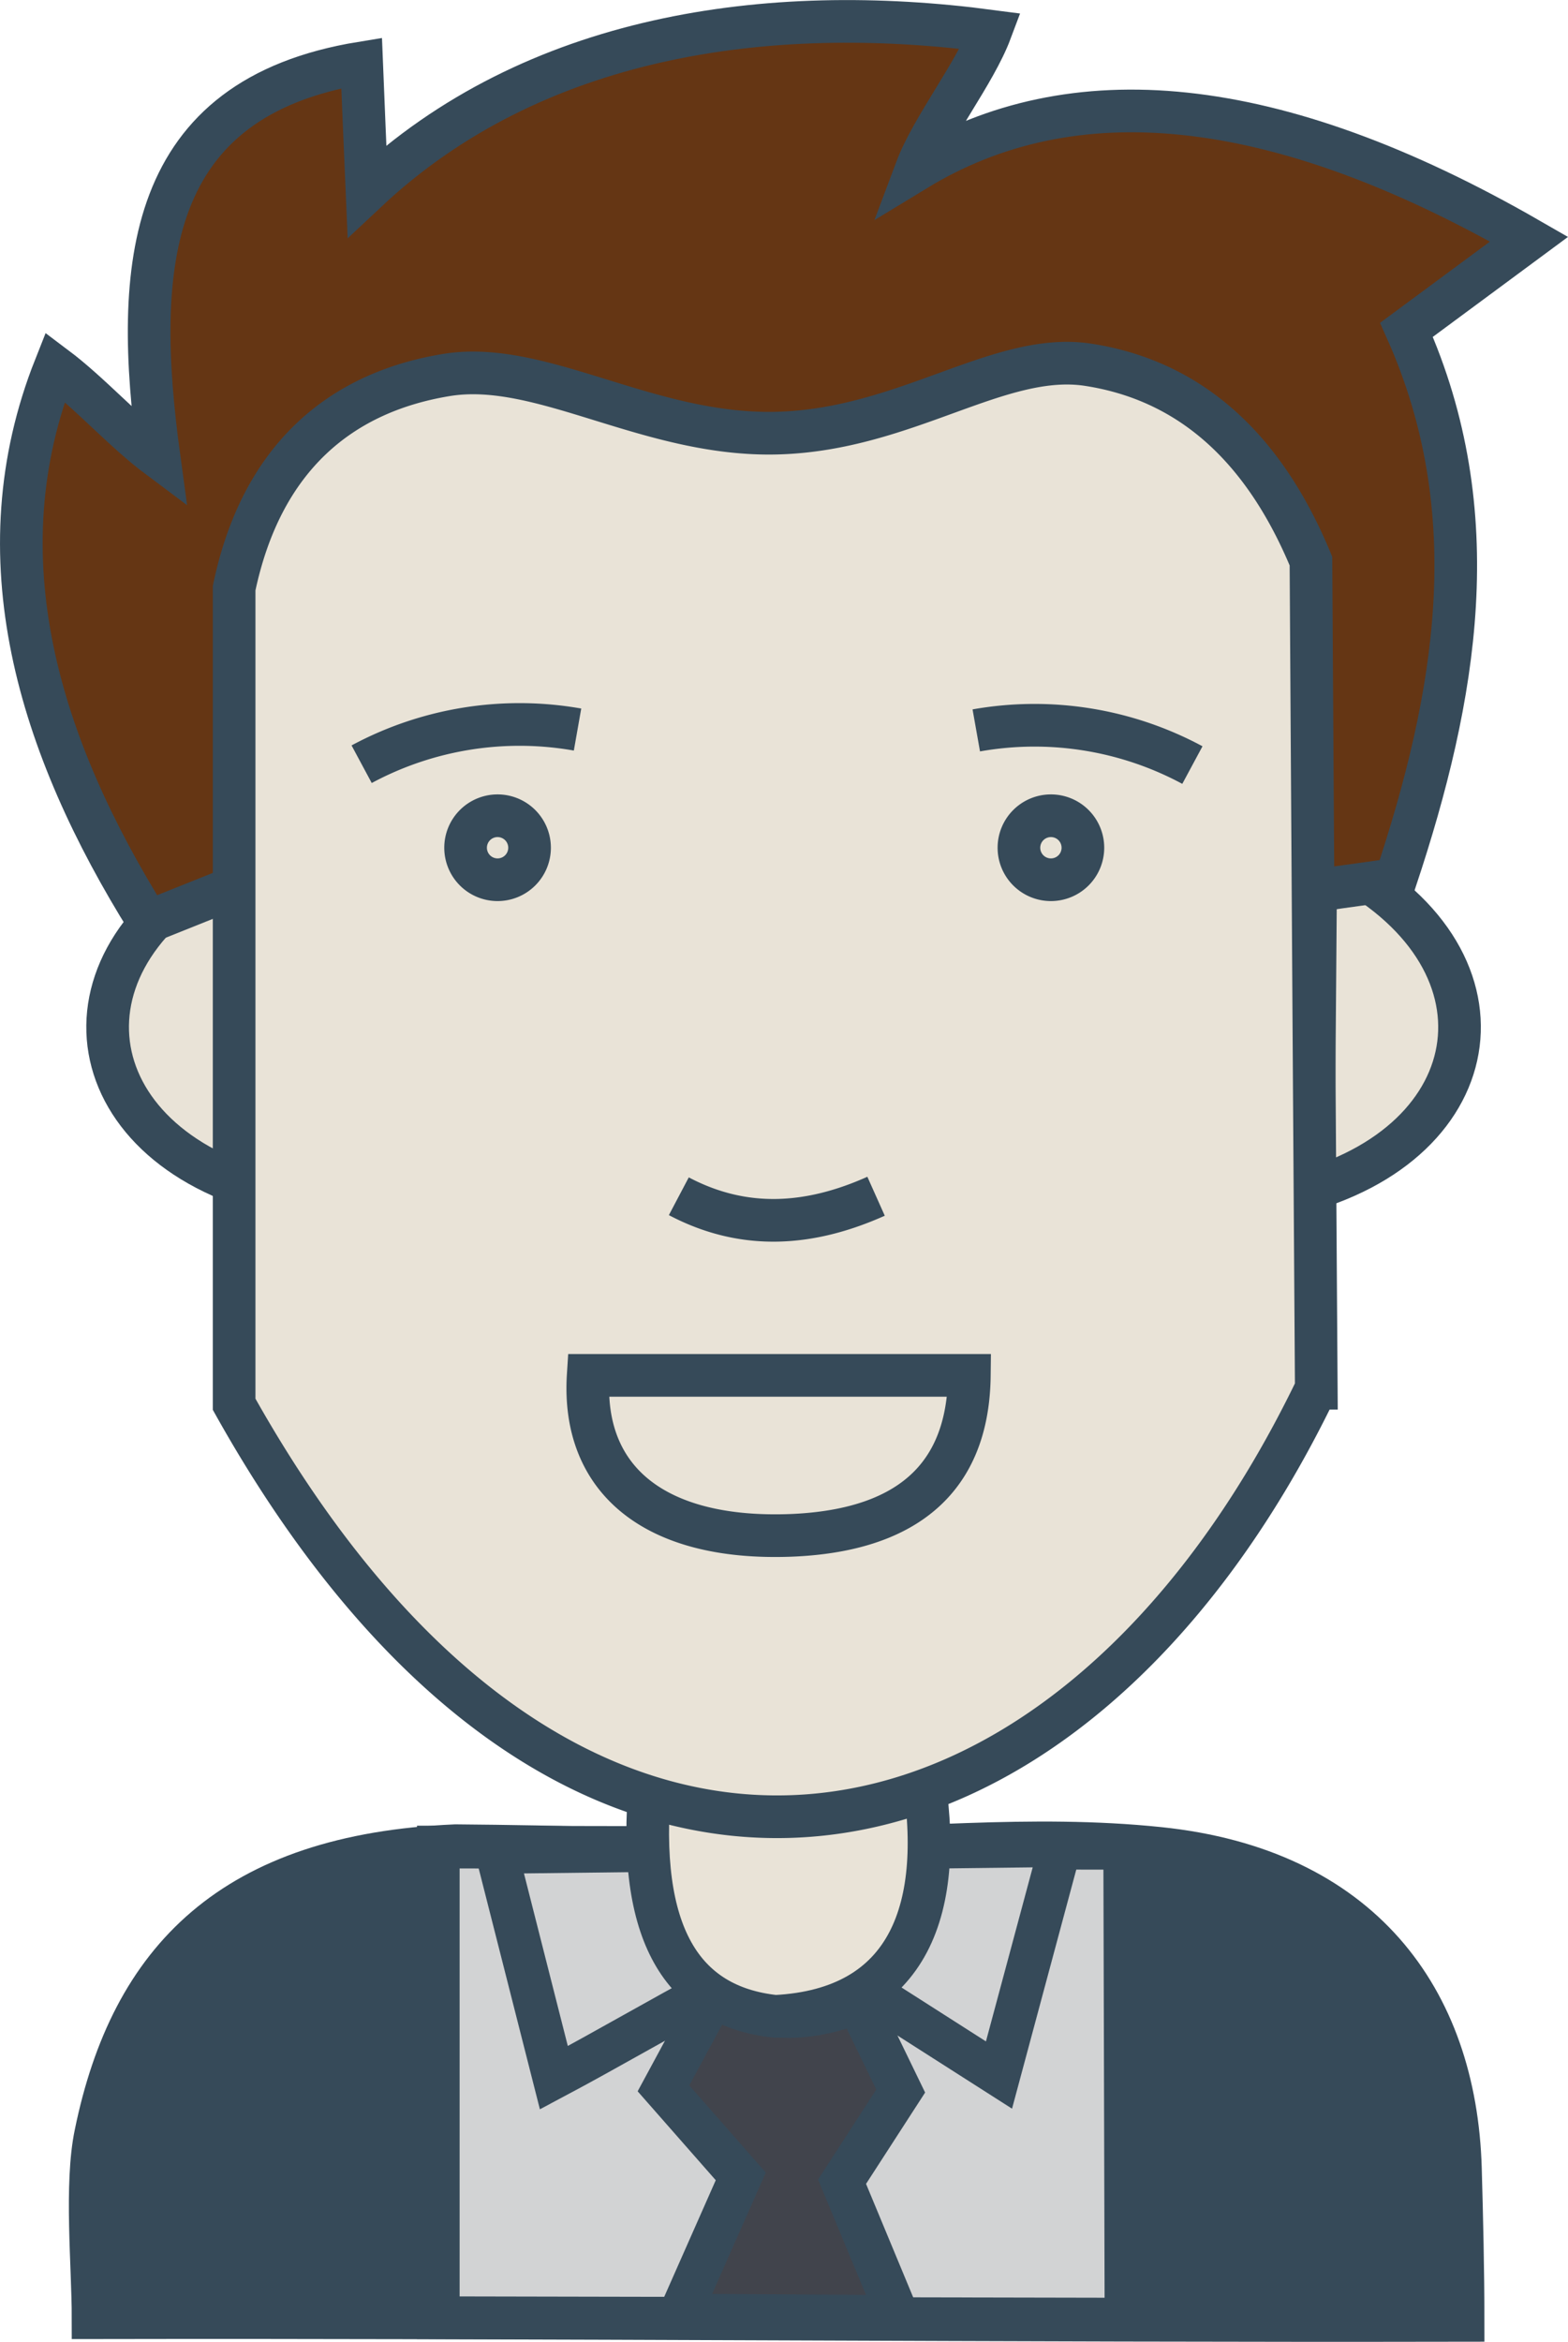 <svg xmlns="http://www.w3.org/2000/svg" viewBox="0 0 147.07 219.53"><defs><style>.cls-1,.cls-4{fill:none;}.cls-2{clip-path:url(#clip-path);}.cls-3{fill:#364a59;}.cls-3,.cls-5,.cls-6,.cls-7,.cls-8{fill-rule:evenodd;}.cls-4{stroke:#364a59;stroke-miterlimit:22.93;stroke-width:4px;}.cls-5{fill:#d2d3d4;}.cls-6{fill:#41444c;}.cls-7{fill:#e9e3d7;}.cls-8{fill:#653614;}</style><clipPath id="clip-path" transform="translate(-1.43 -2.07)"><path d="M-223.5-309.1h595.28v841.88H-223.5z" class="cls-1"/></clipPath></defs><title>Kurt Avatar</title><g class="cls-2"><path d="M108.73 173.27c-12-1.25-23.92.17-36 .25-10-.08-20-.42-30-.5-20.9.9-30.4 10.66-33.75 27-1 4.74-.25 12.42-.25 17.25 42.58-.08 85.92.33 128.5.25 0-4.58-.12-9.67-.25-14.25-.47-15.95-9.4-28.04-28.25-30z" class="cls-3"/><path d="M108.73 173.27c-12-1.25-23.92.17-36 .25-10-.08-20-.42-30-.5-20.9.9-30.4 10.66-33.75 27-1 4.74-.25 12.42-.25 17.25 42.58-.08 85.92.33 128.5.25 0-4.58-.12-9.67-.25-14.25-.47-15.95-9.4-28.04-28.25-30z" class="cls-4"/><path d="M105.48 173.27l-64.37-.12v44.12l64.5.13-.12-44.13z" class="cls-5"/><path d="M105.48 173.27l-64.37-.12v44.12l64.5.13-.12-44.13z" class="cls-4"/><path d="M80.48 187.77l-13.25-1.25-5 9.25 7.25 8.25-5.75 13 20.5.13-5.25-12.63 5.5-8.5-4-8.25z" class="cls-6"/><path d="M80.48 187.77l-13.25-1.25-5 9.25 7.25 8.25-5.75 13 20.5.13-5.25-12.63 5.5-8.5-4-8.25z" class="cls-4"/><path d="M123.42 79.93l-.25 31.5c17.55-5.5 18.95-23.26.25-31.5z" class="cls-7"/><path d="M123.42 79.93l-.25 31.5c17.55-5.5 18.95-23.26.25-31.5z" class="cls-4"/><path d="M23.57 79.93l.25 31.5c-17.55-5.5-18.95-23.26-.25-31.5z" class="cls-7"/><path d="M23.57 79.93l.25 31.5c-17.55-5.5-18.95-23.26-.25-31.5z" class="cls-4"/><path d="M21.42 83.4l-7.5 3c-10.3-16.47-15.8-34.24-8.75-52 3.33 2.5 6.4 6 9.75 8.5-2.46-18-1.27-33.7 19-37q.24 6 .5 12C50.02 3.27 71.97.15 92.92 2.92c-1.5 4-5.5 9-7 13 14.6-8.88 33.55-7.28 57.5 6.5l-11.5 8.5c7.67 17.17 4.7 34.34-1 51.5-2.17.34-4.84.67-7 1z" class="cls-8"/><path d="M21.42 83.4l-7.5 3c-10.3-16.47-15.8-34.24-8.75-52 3.33 2.5 6.4 6 9.75 8.5-2.46-18-1.27-33.7 19-37q.24 6 .5 12C50.02 3.27 71.97.15 92.92 2.92c-1.5 4-5.5 9-7 13 14.6-8.88 33.55-7.28 57.5 6.5l-11.5 8.5c7.67 17.17 4.7 34.34-1 51.5-2.17.34-4.84.67-7 1z" class="cls-4"/><path d="M99.48 173.02l-52.9.63 5.37 21.12c5.17-2.75 9.83-5.5 15-8.25 4.42 3.88 10.58 2.64 15 .5l11.75 7.5z" class="cls-5"/><path d="M99.48 173.02l-52.9.63 5.37 21.12c5.17-2.75 9.83-5.5 15-8.25 4.42 3.88 10.58 2.64 15 .5l11.75 7.5z" class="cls-4"/><path d="M86.48 165.77l-25.5 1.25c-1.3 14.28 3 21.06 11.75 22 12.55-.65 16.04-10.1 13.75-23.25z" class="cls-7"/><path d="M86.48 165.77l-25.5 1.25c-1.3 14.28 3 21.06 11.75 22 12.55-.65 16.04-10.1 13.75-23.25z" class="cls-4"/><path d="M123.46 130.14c-23.3 48.32-69.88 58-101.5 1.5v-76.5c2.58-12.32 10.06-18.4 20-20 8.93-1.4 18.93 5.8 31 5.46s20.8-7.7 29.14-6.4c9 1.4 16.2 7.14 20.86 18.4q.24 38.8.5 77.54z" class="cls-7"/><path d="M123.46 130.14c-23.3 48.32-69.88 58-101.5 1.5v-76.5c2.58-12.32 10.06-18.4 20-20 8.93-1.4 18.93 5.8 31 5.46s20.8-7.7 29.14-6.4c9 1.4 16.2 7.14 20.86 18.4q.24 38.8.5 77.54zM33.92 71.64a31.3 31.3 0 0 1 20.25-3.25M111.84 71.72a31.25 31.25 0 0 0-20.27-3.25M63.67 112.14c6.16 3.25 12.33 2.76 18.5 0" class="cls-4"/><path d="M74.17 143.93c-12.85.48-19.62-5.28-19-15h35.75c-.08 7-3.14 14.46-16.75 15z" class="cls-7"/><path d="M74.17 143.93c-12.85.48-19.62-5.28-19-15h35.75c-.08 7-3.14 14.46-16.75 15zM46.67 76.47a3 3 0 1 1-3 3 3 3 0 0 1 3-3zM98.57 76.47a3 3 0 1 1-3 3 3 3 0 0 1 3-3z" class="cls-4"/></g></svg>